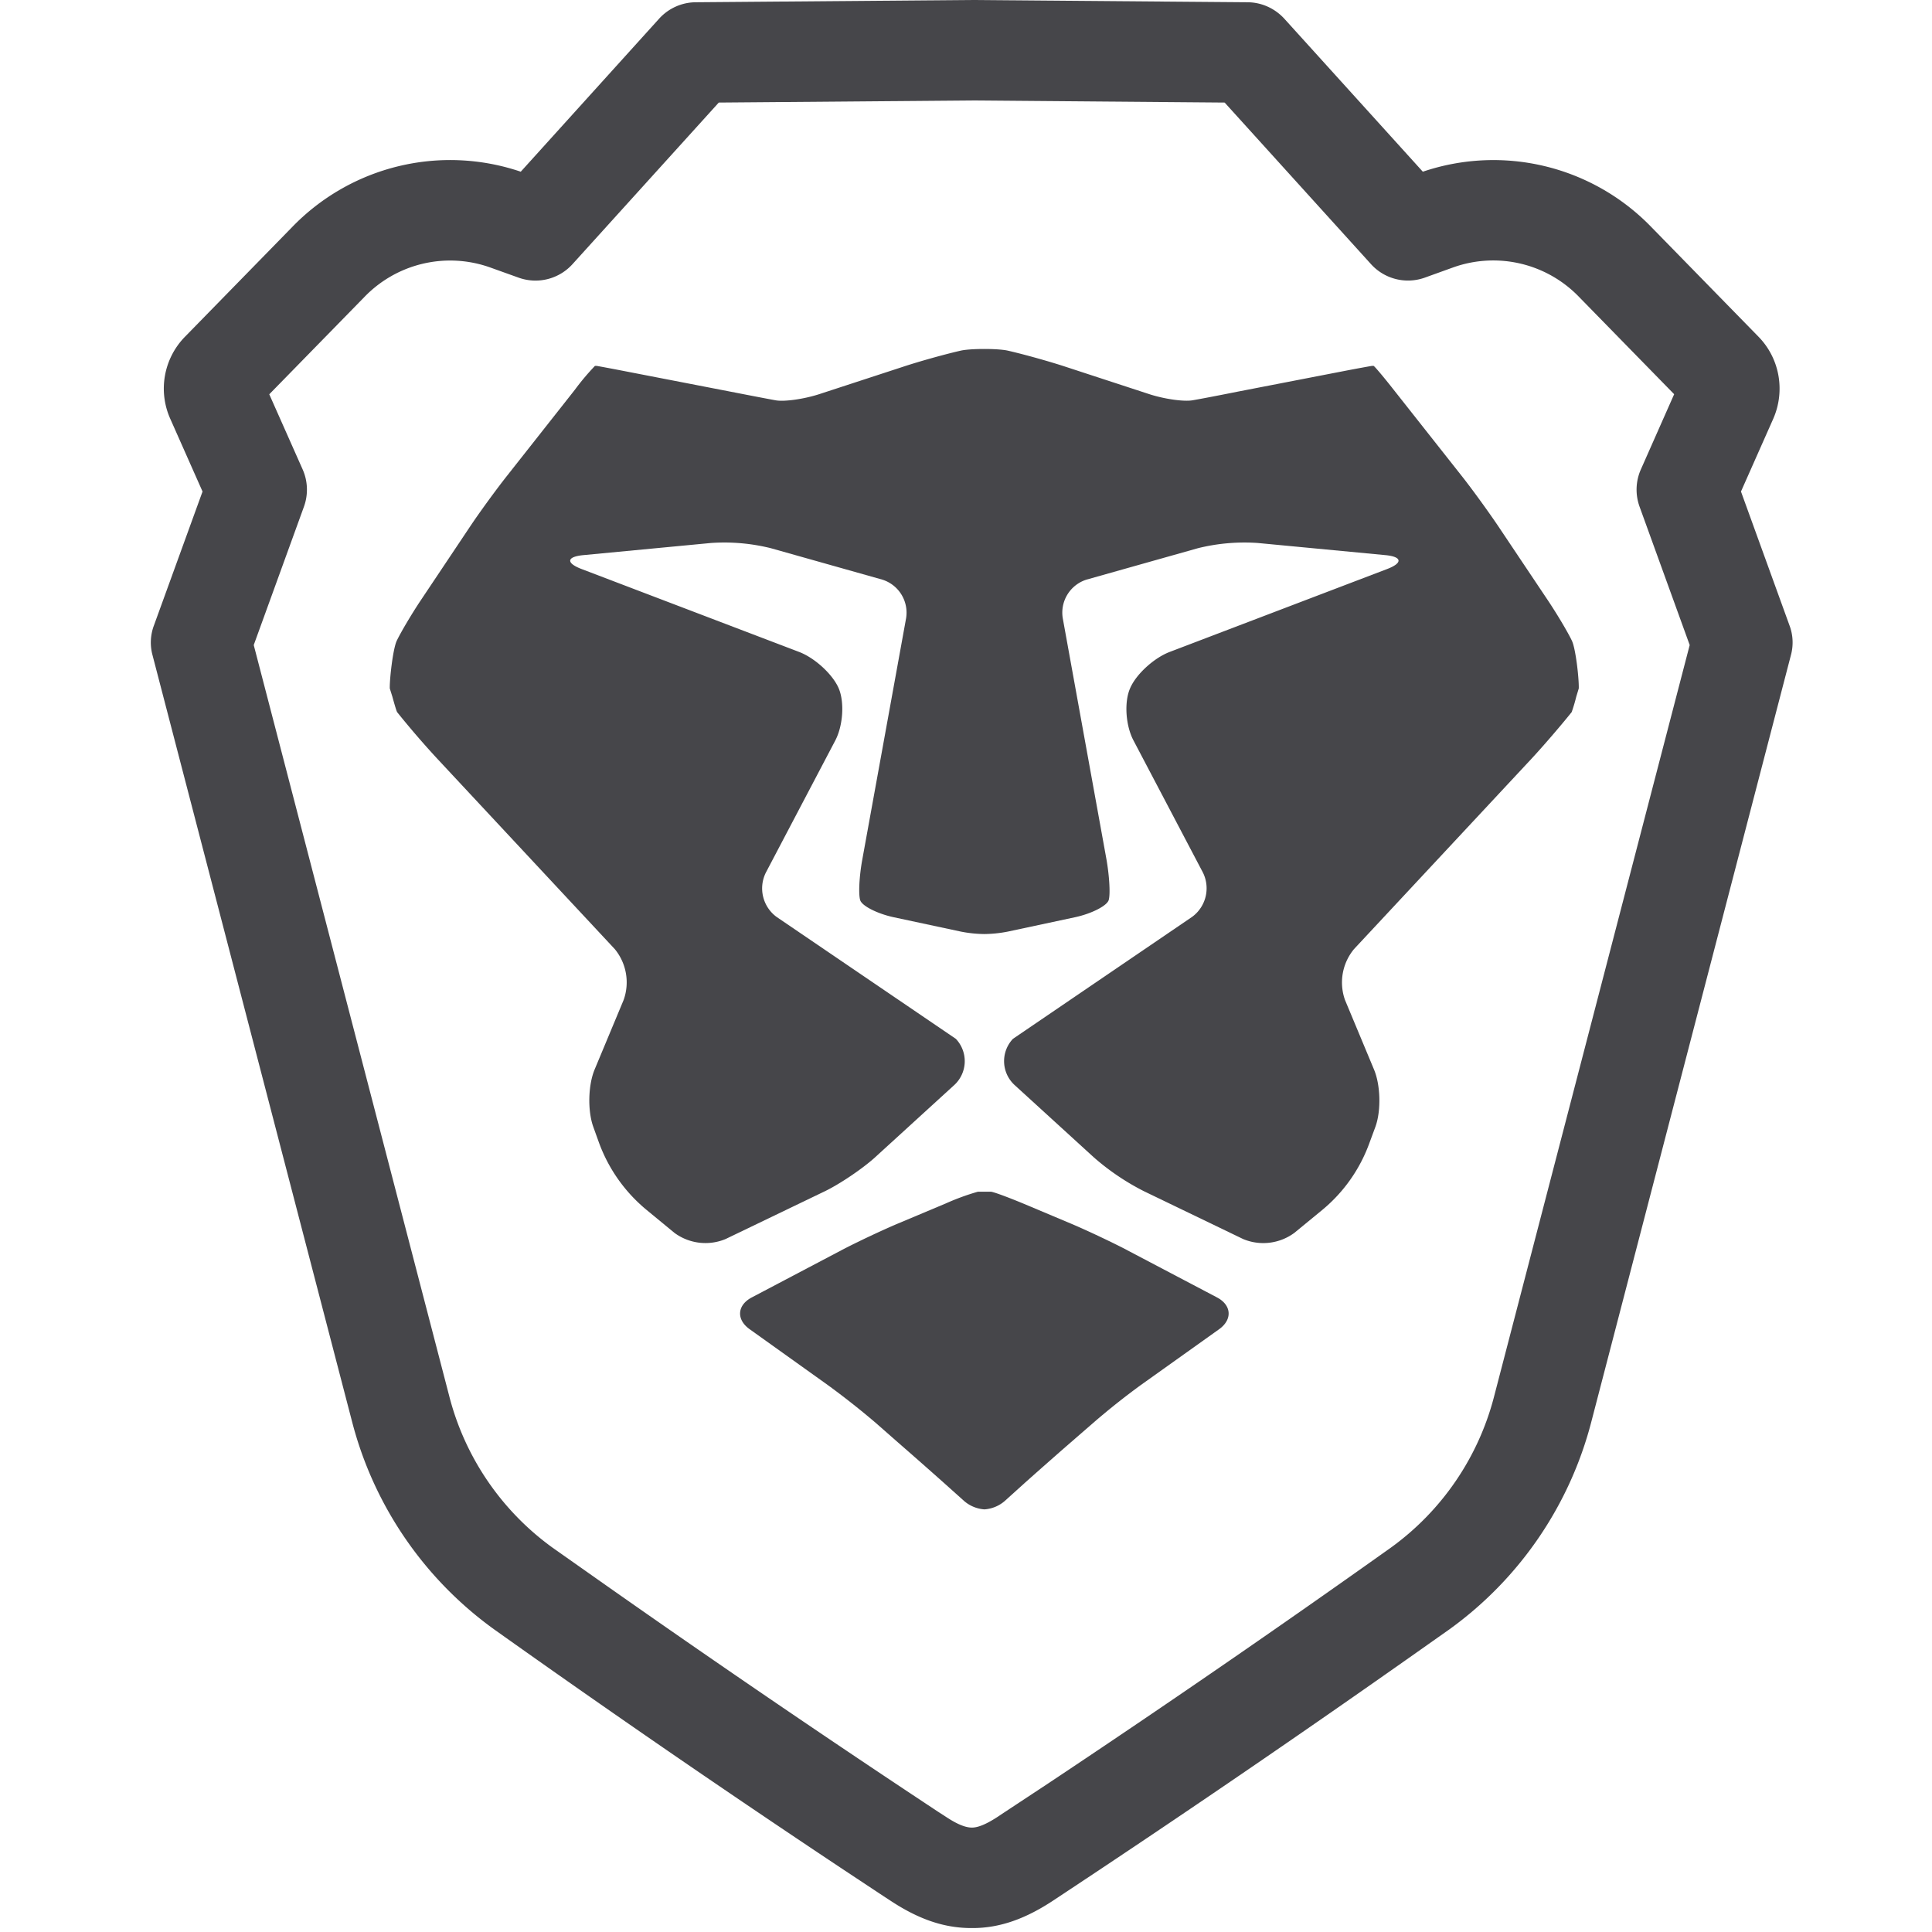 <svg xmlns="http://www.w3.org/2000/svg" fill="none" viewBox="0 0 24 24"><path fill="#46464A" d="M19.23 7.46c.116.174.25.4.297.5.048.102.089.475.085.592l-.031.102a2 2 0 0 1-.057.192c-.131.164-.355.424-.497.577L16.82 11.79a.65.65 0 0 0-.112.632l.36.863c.082.194.09.513.018.712l-.074.2a1.93 1.93 0 0 1-.586.833l-.347.285a.65.65 0 0 1-.636.077l-1.232-.594a3 3 0 0 1-.622-.42l-.986-.9a.403.403 0 0 1-.02-.573l2.224-1.514a.44.44 0 0 0 .136-.552l-.862-1.64c-.098-.185-.118-.478-.042-.65.074-.173.295-.375.49-.45l2.704-1.031c.195-.075.185-.152-.022-.172l-1.588-.151a2.4 2.4 0 0 0-.742.065l-1.383.39a.43.43 0 0 0-.296.48l.543 2.996c.036.207.05.435.027.507-.024.07-.208.165-.412.21l-.842.18a1.6 1.6 0 0 1-.29.03 1.6 1.6 0 0 1-.29-.03l-.842-.18c-.203-.045-.388-.14-.41-.21-.024-.072-.012-.3.026-.507l.544-2.997a.43.43 0 0 0-.297-.479l-1.383-.39a2.4 2.4 0 0 0-.743-.065l-1.587.151c-.208.02-.218.097-.023.172l2.705 1.031c.195.075.415.277.49.45.074.172.055.465-.042.65l-.862 1.64a.44.44 0 0 0 .134.552l2.226 1.514a.403.403 0 0 1-.02.574l-.986.9c-.155.14-.436.33-.623.42l-1.232.593a.65.65 0 0 1-.635-.077l-.346-.285a1.95 1.95 0 0 1-.59-.832l-.072-.2c-.072-.2-.064-.52.017-.713l.36-.863a.65.65 0 0 0-.11-.632L5.43 9.423a11 11 0 0 1-.497-.577s-.009-.01-.059-.192l-.032-.102c-.003-.117.039-.49.086-.591.048-.101.181-.327.297-.501l.625-.935c.117-.174.319-.451.449-.615l.842-1.068a3 3 0 0 1 .25-.297h.018c0-.001.169.03.374.07l1.29.25c.205.04.458.089.564.108s.355-.015.553-.081l1.019-.333c.198-.066.526-.158.729-.204 0 0 .082-.02.29-.02.206 0 .288.02.288.02.203.046.531.138.73.204l1.018.333c.197.066.447.1.553.08.106-.018.36-.067.564-.108l1.29-.25c.206-.04.374-.07.375-.069h.017c.007-.001.12.131.25.297l.843 1.068c.13.164.33.441.448.615z"/><path fill="#46464A" d="m14 15.529 1.116.587c.185.096.196.277.027.397l-.968.69a9 9 0 0 0-.595.473l-.274.238c-.157.136-.414.363-.57.502l-.257.232a.43.43 0 0 1-.25.102.43.43 0 0 1-.25-.102l-.259-.232a69 69 0 0 0-.57-.502l-.272-.239a10 10 0 0 0-.597-.471l-.967-.691c-.17-.12-.159-.3.027-.397l1.115-.587c.184-.097.493-.242.685-.324l.607-.255a3 3 0 0 1 .399-.146h.162c.028 0 .207.066.4.146l.606.255c.193.082.5.227.686.324"/><path fill="#46464A" fill-rule="evenodd" d="M22.23 7.77a.6.6 0 0 1 .017.37l-2.479 9.522a4.6 4.6 0 0 1-1.764 2.579l-.36.254a179 179 0 0 1-4.47 3.054l-.089.059c-.334.221-.658.345-1.01.343-.36.002-.68-.12-1.015-.341l-.092-.06-.533-.353a167 167 0 0 1-4.299-2.958 4.6 4.6 0 0 1-1.762-2.577L1.895 8.14a.6.6 0 0 1 .017-.37l.604-1.664-.402-.906a.92.92 0 0 1 .185-1.018l1.33-1.361a2.73 2.73 0 0 1 2.84-.688l1.718-1.9a.62.62 0 0 1 .458-.205L12.066 0l3.431.028c.175.001.34.076.458.205l1.72 1.9a2.73 2.73 0 0 1 2.837.686l1.329 1.36c.267.27.339.676.187 1.023l-.401.904zm-1.24.243-.622-1.717a.62.62 0 0 1 .016-.466l.413-.933-1.18-1.207a1.48 1.48 0 0 0-1.56-.37l-.355.128a.62.62 0 0 1-.673-.169l-1.816-2.005-3.137-.026-3.147.026-1.815 2.005a.62.62 0 0 1-.672.17l-.357-.128a1.48 1.48 0 0 0-1.56.37l-1.18 1.207.414.932a.62.62 0 0 1 .016.466l-.623 1.717 2.43 9.335a3.35 3.35 0 0 0 1.281 1.877l.355.25a174 174 0 0 0 4.435 3.031l.093.06c.149.099.25.137.328.137.073 0 .175-.039.324-.137l.09-.06.529-.349a166 166 0 0 0 4.26-2.931 3.35 3.35 0 0 0 1.283-1.878z" clip-rule="evenodd"/></svg>
